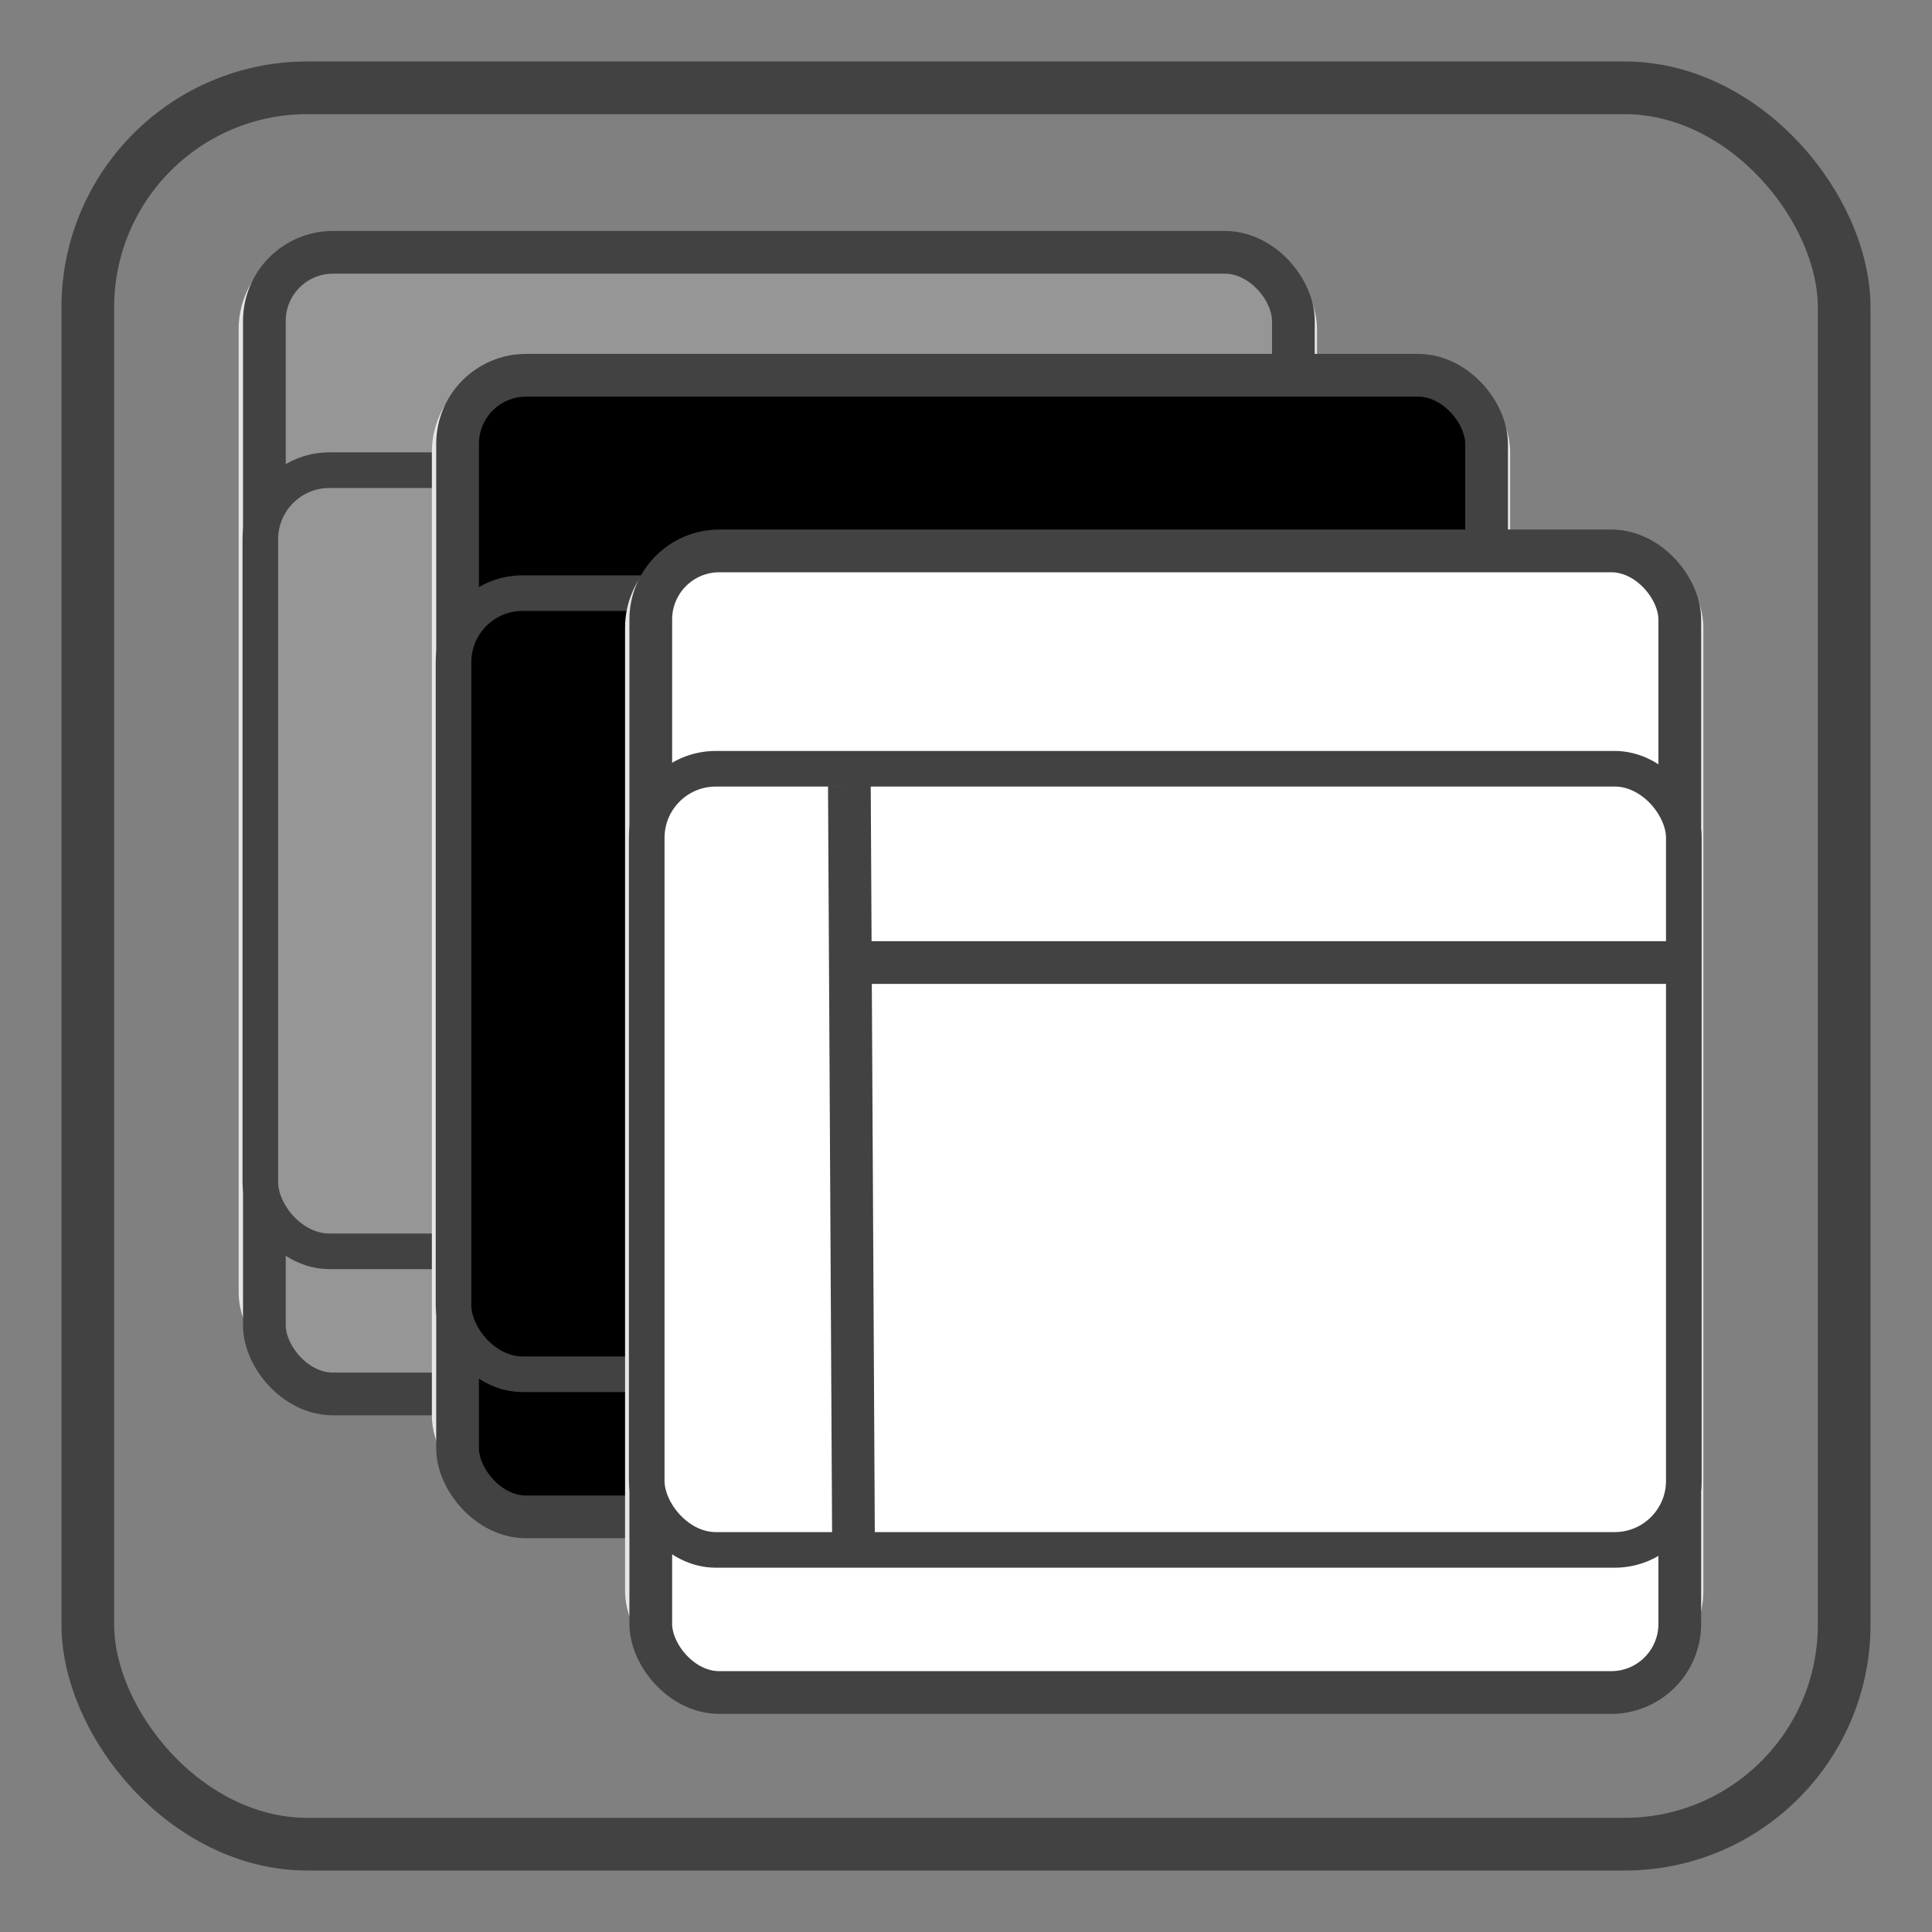 <?xml version="1.0" encoding="UTF-8" standalone="no"?>
<!-- Created with Inkscape (http://www.inkscape.org/) -->

<svg
   xmlns:dc="http://purl.org/dc/elements/1.1/"
   xmlns:cc="http://creativecommons.org/ns#"
   xmlns:rdf="http://www.w3.org/1999/02/22-rdf-syntax-ns#"
   xmlns:svg="http://www.w3.org/2000/svg"
   xmlns="http://www.w3.org/2000/svg"
   xmlns:sodipodi="http://sodipodi.sourceforge.net/DTD/sodipodi-0.dtd"
   xmlns:inkscape="http://www.inkscape.org/namespaces/inkscape"
   width="220"
   height="220"
   viewBox="0 0 220 220"
   id="svg5999"
   version="1.1"
   inkscape:version="0.91 r13725"
   sodipodi:docname="icon-themes.svg"
   inkscape:export-filename="/home/mh/rect4140-3.png"
   inkscape:export-xdpi="20.970873"
   inkscape:export-ydpi="20.970873">
  <rect x="0" y="0" width="220" height="220" fill="#808080" stroke="none"/>
  <defs
     id="defs6001">
    <inkscape:path-effect
       back_thickness="0.25"
       front_thickness="1"
       stroke_width_bottom="1"
       stroke_width_top="1"
       fat_output="true"
       bottom_smth_variation="0;1"
       top_smth_variation="0;1"
       scale_tb="1"
       scale_tf="1"
       scale_bb="1"
       scale_bf="1"
       top_tgt_variation="0;1"
       bottom_tgt_variation="0;1"
       top_edge_variation="8;1"
       bottom_edge_variation="8;1"
       bender="122.364,955.414 , 3.931,0"
       do_bend="true"
       growth="0"
       dist_rdm="75;1"
       direction="126.295,959.594 , 13.658,12.881"
       is_visible="true"
       id="path-effect4891"
       effect="rough_hatches" />
    <inkscape:path-effect
       effect="rough_hatches"
       id="path-effect4888"
       is_visible="true"
       direction="138.087,913.606 , 7.939,9.926"
       dist_rdm="75;1"
       growth="0"
       do_bend="true"
       bender="122.388,910.053 , 3.705,0.299"
       bottom_edge_variation="8;1"
       top_edge_variation="8;1"
       bottom_tgt_variation="0;1"
       top_tgt_variation="0;1"
       scale_bf="1"
       scale_bb="1"
       scale_tf="1"
       scale_tb="1"
       top_smth_variation="0;1"
       bottom_smth_variation="0;1"
       fat_output="true"
       stroke_width_top="1"
       stroke_width_bottom="1"
       front_thickness="1"
       back_thickness="0.25" />
    <inkscape:path-effect
       back_thickness="0.25"
       front_thickness="1"
       stroke_width_bottom="1"
       stroke_width_top="1"
       fat_output="true"
       bottom_smth_variation="0;1"
       top_smth_variation="0;1"
       scale_tb="1"
       scale_tf="1"
       scale_bb="1"
       scale_bf="1"
       top_tgt_variation="0;1"
       bottom_tgt_variation="0;1"
       top_edge_variation="8;1"
       bottom_edge_variation="8;1"
       bender="59.471,942.871 , 0.676,0"
       do_bend="true"
       growth="0"
       dist_rdm="75;1"
       direction="71.263,955.414 , 9.173,9.858"
       is_visible="true"
       id="path-effect4885"
       effect="rough_hatches" />
    <inkscape:path-effect
       back_thickness="0.25"
       front_thickness="1"
       stroke_width_bottom="1"
       stroke_width_top="1"
       fat_output="true"
       bottom_smth_variation="0;1"
       top_smth_variation="0;1"
       scale_tb="1"
       scale_tf="1"
       scale_bb="1"
       scale_bf="1"
       top_tgt_variation="0;1"
       bottom_tgt_variation="0;1"
       top_edge_variation="8;1"
       bottom_edge_variation="8;1"
       bender="144.364,975.414 , 3.931,0"
       do_bend="true"
       growth="0"
       dist_rdm="75;1"
       direction="148.295,979.594 , 13.658,12.881"
       is_visible="true"
       id="path-effect4877"
       effect="rough_hatches" />
    <inkscape:path-effect
       effect="rough_hatches"
       id="path-effect4874"
       is_visible="true"
       direction="160.087,933.606 , 7.939,9.926"
       dist_rdm="75;1"
       growth="0"
       do_bend="true"
       bender="144.388,930.053 , 3.705,0.299"
       bottom_edge_variation="8;1"
       top_edge_variation="8;1"
       bottom_tgt_variation="0;1"
       top_tgt_variation="0;1"
       scale_bf="1"
       scale_bb="1"
       scale_tf="1"
       scale_tb="1"
       top_smth_variation="0;1"
       bottom_smth_variation="0;1"
       fat_output="true"
       stroke_width_top="1"
       stroke_width_bottom="1"
       front_thickness="1"
       back_thickness="0.25" />
    <inkscape:path-effect
       back_thickness="0.25"
       front_thickness="1"
       stroke_width_bottom="1"
       stroke_width_top="1"
       fat_output="true"
       bottom_smth_variation="0;1"
       top_smth_variation="0;1"
       scale_tb="1"
       scale_tf="1"
       scale_bb="1"
       scale_bf="1"
       top_tgt_variation="0;1"
       bottom_tgt_variation="0;1"
       top_edge_variation="8;1"
       bottom_edge_variation="8;1"
       bender="81.471,962.871 , 0.676,0"
       do_bend="true"
       growth="0"
       dist_rdm="75;1"
       direction="93.263,975.414 , 9.173,9.858"
       is_visible="true"
       id="path-effect4871"
       effect="rough_hatches" />
    <inkscape:path-effect
       effect="rough_hatches"
       id="path-effect7442"
       is_visible="true"
       direction="49.263,941.414 , 9.173,9.858"
       dist_rdm="75;1"
       growth="0"
       do_bend="true"
       bender="37.471,928.871 , 0.676,0"
       bottom_edge_variation="8;1"
       top_edge_variation="8;1"
       bottom_tgt_variation="0;1"
       top_tgt_variation="0;1"
       scale_bf="1"
       scale_bb="1"
       scale_tf="1"
       scale_tb="1"
       top_smth_variation="0;1"
       bottom_smth_variation="0;1"
       fat_output="true"
       stroke_width_top="1"
       stroke_width_bottom="1"
       front_thickness="1"
       back_thickness="0.25" />
    <inkscape:path-effect
       back_thickness="0.25"
       front_thickness="1"
       stroke_width_bottom="1"
       stroke_width_top="1"
       fat_output="true"
       bottom_smth_variation="0;1"
       top_smth_variation="0;1"
       scale_tb="1"
       scale_tf="1"
       scale_bb="1"
       scale_bf="1"
       top_tgt_variation="0;1"
       bottom_tgt_variation="0;1"
       top_edge_variation="8;1"
       bottom_edge_variation="8;1"
       bender="100.388,896.053 , 3.705,0.299"
       do_bend="true"
       growth="0"
       dist_rdm="75;1"
       direction="116.087,899.606 , 7.939,9.926"
       is_visible="true"
       id="path-effect7438"
       effect="rough_hatches" />
    <inkscape:path-effect
       effect="rough_hatches"
       id="path-effect7434"
       is_visible="true"
       direction="104.295,945.594 , 13.658,12.881"
       dist_rdm="75;1"
       growth="0"
       do_bend="true"
       bender="100.364,941.414 , 3.931,0"
       bottom_edge_variation="8;1"
       top_edge_variation="8;1"
       bottom_tgt_variation="0;1"
       top_tgt_variation="0;1"
       scale_bf="1"
       scale_bb="1"
       scale_tf="1"
       scale_tb="1"
       top_smth_variation="0;1"
       bottom_smth_variation="0;1"
       fat_output="true"
       stroke_width_top="1"
       stroke_width_bottom="1"
       front_thickness="1"
       back_thickness="0.25" />
    <inkscape:path-effect
       back_thickness="0.25"
       front_thickness="1"
       stroke_width_bottom="1"
       stroke_width_top="1"
       fat_output="true"
       bottom_smth_variation="0;1"
       top_smth_variation="0;1"
       scale_tb="1"
       scale_tf="1"
       scale_bb="1"
       scale_bf="1"
       top_tgt_variation="0;1"
       bottom_tgt_variation="0;1"
       top_edge_variation="2.5;1"
       bottom_edge_variation="2.5;1"
       bender="54.197,965.988 , 4.323,0"
       do_bend="true"
       growth="0"
       dist_rdm="75;1"
       direction="54.197,963.957 , 15.129,0.979"
       is_visible="true"
       id="path-effect5674"
       effect="rough_hatches" />
    <inkscape:path-effect
       effect="rough_hatches"
       id="path-effect5670"
       is_visible="true"
       direction="54.197,937.957 , 15.129,0.979"
       dist_rdm="75;1"
       growth="0"
       do_bend="true"
       bender="54.197,939.988 , 4.323,0"
       bottom_edge_variation="2.5;1"
       top_edge_variation="2.5;1"
       bottom_tgt_variation="0;1"
       top_tgt_variation="0;1"
       scale_bf="1"
       scale_bb="1"
       scale_tf="1"
       scale_tb="1"
       top_smth_variation="0;1"
       bottom_smth_variation="0;1"
       fat_output="true"
       stroke_width_top="1"
       stroke_width_bottom="1"
       front_thickness="1"
       back_thickness="0.25" />
    <inkscape:path-effect
       back_thickness="0.25"
       front_thickness="1"
       stroke_width_bottom="1"
       stroke_width_top="1"
       fat_output="true"
       bottom_smth_variation="0;1"
       top_smth_variation="0;1"
       scale_tb="1"
       scale_tf="1"
       scale_bb="1"
       scale_bf="1"
       top_tgt_variation="0;1"
       bottom_tgt_variation="0;1"
       top_edge_variation="2.5;1"
       bottom_edge_variation="2.5;1"
       bender="54.197,907.988 , 4.323,0"
       do_bend="true"
       growth="0"
       dist_rdm="75;1"
       direction="54.197,905.957 , 15.129,0.979"
       is_visible="true"
       id="path-effect5666"
       effect="rough_hatches" />
    <inkscape:path-effect
       effect="rough_hatches"
       id="path-effect5567"
       is_visible="true"
       direction="54.197,875.957 , 15.129,0.979"
       dist_rdm="75;1"
       growth="0"
       do_bend="true"
       bender="54.197,877.988 , 4.323,0"
       bottom_edge_variation="2.5;1"
       top_edge_variation="2.5;1"
       bottom_tgt_variation="0;1"
       top_tgt_variation="0;1"
       scale_bf="1"
       scale_bb="1"
       scale_tf="1"
       scale_tb="1"
       top_smth_variation="0;1"
       bottom_smth_variation="0;1"
       fat_output="true"
       stroke_width_top="1"
       stroke_width_bottom="1"
       front_thickness="1"
       back_thickness="0.25" />
    <inkscape:path-effect
       effect="rough_hatches"
       id="path-effect5845"
       is_visible="true"
       direction="133,950.362 , 15.129,0.979"
       dist_rdm="75;1"
       growth="0"
       do_bend="true"
       bender="147.111,954.649 , 4.323,0"
       bottom_edge_variation="2.5;1"
       top_edge_variation="2.5;1"
       bottom_tgt_variation="0;1"
       top_tgt_variation="0;1"
       scale_bf="1"
       scale_bb="1"
       scale_tf="1"
       scale_tb="1"
       top_smth_variation="0;1"
       bottom_smth_variation="0;1"
       fat_output="true"
       stroke_width_top="1"
       stroke_width_bottom="1"
       front_thickness="1"
       back_thickness="0.25" />
    <inkscape:path-effect
       back_thickness="0.25"
       front_thickness="1"
       stroke_width_bottom="1"
       stroke_width_top="1"
       fat_output="true"
       bottom_smth_variation="0;1"
       top_smth_variation="0;1"
       scale_tb="1"
       scale_tf="1"
       scale_bb="1"
       scale_bf="1"
       top_tgt_variation="0;1"
       bottom_tgt_variation="0;1"
       top_edge_variation="2.5;1"
       bottom_edge_variation="2.5;1"
       bender="148,935.362 , 9.626,0.505"
       do_bend="true"
       growth="0"
       dist_rdm="75;1"
       direction="153,935.362 , 15.129,0.979"
       is_visible="true"
       id="path-effect5841"
       effect="rough_hatches" />
    <inkscape:path-effect
       effect="rough_hatches"
       id="path-effect5837"
       is_visible="true"
       direction="143,915.362 , 15.129,0.979"
       dist_rdm="75;1"
       growth="0"
       do_bend="true"
       bender="143,920.362 , 4.323,0"
       bottom_edge_variation="2.5;1"
       top_edge_variation="2.5;1"
       bottom_tgt_variation="0;1"
       top_tgt_variation="0;1"
       scale_bf="1"
       scale_bb="1"
       scale_tf="1"
       scale_tb="1"
       top_smth_variation="0;1"
       bottom_smth_variation="0;1"
       fat_output="true"
       stroke_width_top="1"
       stroke_width_bottom="1"
       front_thickness="1"
       back_thickness="0.25" />
    <inkscape:path-effect
       back_thickness="0.25"
       front_thickness="1"
       stroke_width_bottom="1"
       stroke_width_top="1"
       fat_output="true"
       bottom_smth_variation="0;1"
       top_smth_variation="0;1"
       scale_tb="1"
       scale_tf="1"
       scale_bb="1"
       scale_bf="1"
       top_tgt_variation="0;1"
       bottom_tgt_variation="0;1"
       top_edge_variation="2.5;1"
       bottom_edge_variation="2.5;1"
       bender="147.111,900.649 , 4.323,0"
       do_bend="true"
       growth="0"
       dist_rdm="75;1"
       direction="147.111,898.618 , 15.129,0.979"
       is_visible="true"
       id="path-effect5833"
       effect="rough_hatches" />
    <inkscape:path-effect
       back_thickness="0.25"
       front_thickness="1"
       stroke_width_bottom="1"
       stroke_width_top="1"
       fat_output="true"
       bottom_smth_variation="0;1"
       top_smth_variation="0;1"
       scale_tb="1"
       scale_tf="1"
       scale_bb="1"
       scale_bf="1"
       top_tgt_variation="0;1"
       bottom_tgt_variation="0;1"
       top_edge_variation="2.5;1"
       bottom_edge_variation="2.5;1"
       bender="157.86,878.53 , 3.875,0"
       do_bend="true"
       growth="0"
       dist_rdm="75;1"
       direction="157.86,877.414 , 10.848,2.362"
       is_visible="true"
       id="path-effect5977"
       effect="rough_hatches" />
    <inkscape:path-effect
       back_thickness="0.25"
       front_thickness="1"
       stroke_width_bottom="1"
       stroke_width_top="1"
       fat_output="true"
       bottom_smth_variation="0;1"
       top_smth_variation="0;1"
       scale_tb="1"
       scale_tf="1"
       scale_bb="1"
       scale_bf="1"
       top_tgt_variation="0;1"
       bottom_tgt_variation="0;1"
       top_edge_variation="2.5;1"
       bottom_edge_variation="2.5;1"
       bender="106.889,1013.532 , 13.533,0"
       do_bend="true"
       growth="0"
       dist_rdm="75;1"
       direction="112.889,1009.532 , 20.936,0.878"
       is_visible="true"
       id="path-effect5973"
       effect="rough_hatches" />
    <inkscape:path-effect
       effect="rough_hatches"
       id="path-effect5969"
       is_visible="true"
       direction="78.909,880.011 , 19.27,-1.236"
       dist_rdm="75;1"
       growth="0"
       do_bend="true"
       bender="78.909,881.899 , 8.031,0"
       bottom_edge_variation="2.5;1"
       top_edge_variation="2.5;1"
       bottom_tgt_variation="0;1"
       top_tgt_variation="0;1"
       scale_bf="1"
       scale_bb="1"
       scale_tf="1"
       scale_tb="1"
       top_smth_variation="0;1"
       bottom_smth_variation="0;1"
       fat_output="true"
       stroke_width_top="1"
       stroke_width_bottom="1"
       front_thickness="1"
       back_thickness="0.25" />
  </defs>
  <sodipodi:namedview
     id="base"
     pagecolor="#ffffff"
     bordercolor="#666666"
     borderopacity="1.0"
     inkscape:pageopacity="0.0"
     inkscape:pageshadow="2"
     inkscape:zoom="5.6"
     inkscape:cx="-10.996606"
     inkscape:cy="113.14634"
     inkscape:document-units="px"
     inkscape:current-layer="layer1"
     showgrid="true"
     inkscape:window-width="3200"
     inkscape:window-height="1647"
     inkscape:window-x="0"
     inkscape:window-y="53"
     inkscape:window-maximized="1"
     units="px">
    <inkscape:grid
       type="xygrid"
       id="grid7425" />
  </sodipodi:namedview>
  <g
     inkscape:label="Layer 1"
     inkscape:groupmode="layer"
     id="layer1"
     transform="translate(0,-832.362)">
    <rect
       rx="25"
       y="842.362"
       x="10"
       height="200"
       width="200"
       id="rect5440"
       style="color:#000000;clip-rule:nonzero;display:inline;overflow:visible;visibility:visible;opacity:1;isolation:auto;mix-blend-mode:normal;color-interpolation:sRGB;color-interpolation-filters:linearRGB;solid-color:#000000;solid-opacity:1;fill:#000000;fill-opacity:0;fill-rule:nonzero;stroke:#424242;stroke-width:6;stroke-linecap:butt;stroke-linejoin:miter;stroke-miterlimit:4;stroke-dasharray:none;stroke-dashoffset:0;stroke-opacity:1;color-rendering:auto;image-rendering:auto;shape-rendering:auto;text-rendering:auto;enable-background:accumulate" />
    <rect
       rx="7.862"
       y="861.98"
       x="29.609"
       height="125.422"
       width="117.924"
       id="rect5438"
       style="color:#000000;clip-rule:nonzero;display:inline;overflow:visible;visibility:visible;opacity:1;isolation:auto;mix-blend-mode:normal;color-interpolation:sRGB;color-interpolation-filters:linearRGB;solid-color:#000000;solid-opacity:1;fill:#969696;fill-opacity:1;fill-rule:nonzero;stroke:#e7e7e7;stroke-width:4.865;stroke-linecap:butt;stroke-linejoin:miter;stroke-miterlimit:4;stroke-dasharray:none;stroke-dashoffset:0;stroke-opacity:1;color-rendering:auto;image-rendering:auto;shape-rendering:auto;text-rendering:auto;enable-background:accumulate" />
    <rect
       style="color:#000000;clip-rule:nonzero;display:inline;overflow:visible;visibility:visible;opacity:1;isolation:auto;mix-blend-mode:normal;color-interpolation:sRGB;color-interpolation-filters:linearRGB;solid-color:#000000;solid-opacity:1;fill:#969696;fill-opacity:1;fill-rule:nonzero;stroke:#424242;stroke-width:4.865;stroke-linecap:butt;stroke-linejoin:miter;stroke-miterlimit:4;stroke-dasharray:none;stroke-dashoffset:0;stroke-opacity:1;color-rendering:auto;image-rendering:auto;shape-rendering:auto;text-rendering:auto;enable-background:accumulate"
       id="rect5963"
       width="117.174"
       height="129.999"
       x="30.105"
       y="861.094"
       rx="7.812" />
    <rect
       rx="7.873"
       y="885.901"
       x="29.644"
       height="88.951"
       width="118.095"
       id="rect5965"
       style="color:#000000;clip-rule:nonzero;display:inline;overflow:visible;visibility:visible;opacity:1;isolation:auto;mix-blend-mode:normal;color-interpolation:sRGB;color-interpolation-filters:linearRGB;solid-color:#000000;solid-opacity:1;fill:#969696;fill-opacity:1;fill-rule:nonzero;stroke:#424242;stroke-width:4.054;stroke-linecap:butt;stroke-linejoin:miter;stroke-miterlimit:4;stroke-dasharray:none;stroke-dashoffset:0;stroke-opacity:1;color-rendering:auto;image-rendering:auto;shape-rendering:auto;text-rendering:auto;enable-background:accumulate" />
    <path
       style="fill:#969696;fill-opacity:1;fill-rule:evenodd;stroke:#424242;stroke-width:4.865;stroke-linecap:butt;stroke-linejoin:miter;stroke-miterlimit:4;stroke-dasharray:none;stroke-opacity:1"
       d="m 52.72,887.86 0.474,87"
       id="path7427"
       inkscape:connector-curvature="0" />
    <path
       style="fill:#969696;fill-opacity:1;fill-rule:evenodd;stroke:#424242;stroke-width:4.865;stroke-linecap:butt;stroke-linejoin:miter;stroke-miterlimit:4;stroke-dasharray:none;stroke-opacity:1"
       d="m 53.194,907.968 94.339,0"
       id="path7429"
       inkscape:connector-curvature="0" />
    <path
       style="color:#000000;clip-rule:nonzero;display:inline;overflow:visible;visibility:visible;opacity:1;isolation:auto;mix-blend-mode:normal;color-interpolation:sRGB;color-interpolation-filters:linearRGB;solid-color:#000000;solid-opacity:1;fill:#969696;fill-opacity:1;fill-rule:nonzero;stroke:#424242;stroke-width:2.432;stroke-linecap:butt;stroke-linejoin:miter;stroke-miterlimit:4;stroke-dasharray:none;stroke-dashoffset:0;stroke-opacity:1;color-rendering:auto;image-rendering:auto;shape-rendering:auto;text-rendering:auto;enable-background:accumulate"
       d="m 142.396,965.904 c 0,0 -3.833,3.181 -5.777,2.632 -2.307,-0.652 5.005,-8.113 5.066,-12.778 0.035,-2.614 -4.749,1.068 -10.037,5.424 -5.298,4.365 -11.131,9.421 -12.936,9.595 -2.066,0.2 3.48,-6.305 9.39,-13.059 5.928,-6.774 12.157,-13.732 12.17,-14.537 0.018,-1.055 -7.002,5.884 -14.515,13.137 -7.507,7.248 -15.484,14.781 -16.569,14.886 -1.331,0.129 6.901,-8.731 15.188,-18.16 8.326,-9.474 16.564,-19.372 16.598,-21.545 0.037,-2.407 -9.466,6.801 -19.81,16.667 -10.344,9.866 -21.522,20.365 -23.35,20.542 -2.017,0.195 10.416,-13.293 22.35,-27.118 11.958,-13.852 23.307,-27.929 21.896,-29.049 -1.494,-1.185 -15.881,13.674 -30.962,28.916 -15.066,15.228 -30.748,30.746 -31.37,30.806 -0.752,0.073 13.767,-14.87 27.43,-29.854 13.658,-14.977 26.439,-29.975 25.386,-29.978 -1.176,-0.003 -15.535,15.511 -30.789,31.058 -15.262,15.554 -31.396,31.116 -32.726,31.244 -1.463,0.141 13.038,-15.028 26.818,-30.256 13.774,-15.221 26.807,-30.48 25.69,-30.483 -1.232,-0.004 -15.432,15.225 -30.073,30.109 -14.578,14.821 -29.767,29.487 -29.406,28.042 0.401,-1.605 14.28,-16.298 26.501,-30.2 12.326,-14.022 23.328,-27.614 21.169,-27.621 -2.326,-0.007 -13.83,11.598 -25.251,22.877 -11.398,11.256 -22.767,22.253 -22.822,20.915 -0.063,-1.521 9.579,-12.356 18.496,-22.657 8.958,-10.348 17.327,-20.305 16.359,-20.307 -1.182,-0.003 -8.735,7.819 -16.217,15.604 -7.466,7.769 -14.908,15.55 -14.916,15.38 -0.019,-0.385 8.145,-9.25 15.83,-17.932 7.709,-8.709 15.014,-17.315 14.458,-17.317 -0.772,-0.002 -8.21,7.99 -15.698,15.697 -7.479,7.698 -15.026,15.138 -15.083,13.985 -0.068,-1.38 6.136,-8.798 11.863,-15.791 5.748,-7.018 11.087,-13.685 10.036,-13.688 -1.287,-0.004 -7.124,5.888 -12.768,11.695 -5.637,5.799 -11.102,11.537 -11.118,11.184 -0.027,-0.599 4.571,-5.919 8.919,-11.052 4.357,-5.144 8.495,-10.137 7.953,-10.138 -0.788,-0.002 -4.647,3.918 -8.369,7.757 -3.719,3.835 -7.308,7.597 -7.324,7.262 -0.029,-0.593 3.454,-4.746 6.758,-8.727 3.31,-3.988 6.461,-7.826 6.013,-7.828 -0.698,-0.002 -4.173,3.546 -7.525,6.926 -3.352,3.378 -6.583,6.591 -6.614,5.912 -0.088,-1.898 8.617,-11.601 4.035,-11.607 -5.006,-0.007 -10.539,6.202 -11.575,5.597 -1.363,-0.795 2.792,-5.703 2.792,-5.703 0,0 -5.026,5.505 -3.442,6.431 1.938,1.132 7.952,-5.602 11.583,-5.597 4.234,0.006 -4.153,9.348 -4.052,11.607 0.063,1.399 3.643,-1.807 7.167,-5.368 3.523,-3.56 6.98,-7.47 6.991,-7.47 0.277,8e-4 -2.886,3.75 -6.161,7.693 -3.269,3.936 -6.67,8.089 -6.633,8.861 0.05,1.048 3.991,-2.707 7.882,-6.724 3.892,-4.017 7.732,-8.295 7.833,-8.295 0.37,0.001 -3.781,4.905 -8.105,10.005 -4.313,5.088 -8.832,10.409 -8.798,11.185 0.047,1.058 5.87,-4.672 11.684,-10.651 5.819,-5.984 11.637,-12.23 12.236,-12.228 0.879,0.003 -4.478,6.583 -10.194,13.557 -5.696,6.949 -11.822,14.368 -11.747,15.922 0.088,1.845 7.995,-5.584 15.657,-13.461 7.665,-7.881 15.084,-16.221 15.167,-16.221 0.384,0.001 -6.942,8.521 -14.623,17.188 -7.656,8.638 -15.744,17.506 -15.717,18.061 0.041,0.854 7.846,-6.917 15.493,-14.862 7.659,-7.957 15.192,-16.124 15.685,-16.122 0.795,0.002 -7.597,9.874 -16.528,20.18 -8.889,10.257 -18.457,21.095 -18.39,22.784 0.08,2.009 11.818,-8.974 23.408,-20.405 11.606,-11.448 23.093,-23.392 24.729,-23.387 1.986,0.006 -9.017,13.483 -21.305,27.448 -12.18,13.842 -25.989,28.54 -26.449,30.372 -0.589,2.345 14.974,-12.288 29.827,-27.353 14.899,-15.113 29.198,-30.799 29.737,-30.797 0.946,0.003 -12.204,15.27 -26.005,30.496 -13.807,15.233 -28.245,30.402 -26.592,30.242 2.091,-0.202 18.588,-15.763 33.853,-31.298 15.257,-15.528 29.262,-31.006 29.753,-31.004 0.883,0.003 -12.015,15.009 -25.7,29.991 -13.69,14.989 -28.146,29.932 -27.203,29.841 1.38,-0.133 17.27,-15.492 32.271,-30.621 15.017,-15.145 29.061,-29.965 30.147,-29.102 1.308,1.039 -10.153,15.126 -22.152,29.003 -11.976,13.849 -24.382,27.377 -22.175,27.164 2.584,-0.25 13.75,-10.369 23.919,-20.026 10.176,-9.664 19.323,-18.821 19.295,-17.182 -0.034,1.982 -8.376,11.89 -16.763,21.416 -8.348,9.481 -16.601,18.436 -15.08,18.289 1.844,-0.178 9.809,-7.34 17.135,-14.384 7.337,-7.053 13.996,-13.948 13.99,-13.639 -0.011,0.619 -6.342,7.587 -12.327,14.411 -5.968,6.805 -11.53,13.403 -9.274,13.185 2.564,-0.248 8.392,-4.944 13.505,-9.11 5.108,-4.162 9.517,-7.8 9.489,-5.909 -0.063,4.304 -7.654,12.051 -5.085,12.778 3.02,0.854 6.5,-3.359 6.5,-3.359 z"
       id="rect7431"
       inkscape:path-effect="#path-effect7434"
       inkscape:original-d="m 64.601155,912.19099 73.312235,0.21116 c 6.90425,0.0199 5.09475,0.12344 5.05388,3.68594 l -0.5956,51.91809 c -0.0409,3.56251 -5.49001,-0.64839 -8.82608,-0.32607 l -74.304907,7.1794 c -3.336058,0.32234 5.232968,-2.2389 5.071452,-5.79754 l -2.183896,-48.11723 c -0.161515,-3.55862 -21.586372,-8.82304 2.472916,-8.75375 z"
       inkscape:connector-curvature="0"
       sodipodi:nodetypes="sssssssss" />
    <path
       sodipodi:nodetypes="cssssssssc"
       inkscape:connector-curvature="0"
       inkscape:original-d="m 64.127283,888.95268 74.332207,0.0513 c 7.00032,0.005 5.16564,0.03 5.1242,0.89555 l -0.60389,12.61419 c -0.0414,0.86556 -5.56621,-0.0104 -8.94887,-0.0792 l -53.789427,-1.09259 c -3.382657,-0.0687 -19.983953,3.56615 -20.127493,2.69747 -0.504117,-3.05082 -1.008234,6.74631 -1.51235,-9.15244 -0.02795,-0.88148 -18.868398,-5.95112 5.525623,-5.93429 z"
       inkscape:path-effect="#path-effect7438"
       id="path7436"
       d="m 143.021,901.648 c 0,0 -2.517,1.334 -4.102,1.231 -2.03,-0.132 3.44,-4.467 3.636,-7.703 0.116,-1.913 -3.447,0.339 -7.477,2.97 -4.068,2.656 -8.738,5.746 -9.907,5.722 -1.393,-0.028 2.074,-3.155 5.416,-6.307 3.338,-3.148 6.55,-6.322 5.925,-6.323 -0.865,-0.001 -4.685,3.04 -8.742,6.046 -4.061,3.01 -8.36,5.988 -9.004,5.975 -0.884,-0.018 2.793,-3.113 5.989,-6.236 3.193,-3.119 5.907,-6.266 4.354,-6.267 -1.807,-0.002 -5.221,2.248 -8.625,4.474 -3.407,2.228 -6.806,4.435 -7.937,4.412 -1.384,-0.028 1.814,-3.088 4.591,-6.171 2.773,-3.08 5.127,-6.184 3.263,-6.185 -2.095,-0.001 -6.896,3.5 -11.628,6.958 -4.738,3.463 -9.409,6.886 -9.691,6.88 -0.517,-0.011 3.187,-3.008 6.519,-6.032 3.328,-3.021 6.287,-6.07 5.458,-6.07 -1.064,-7.4e-4 -5.355,3.375 -9.933,6.709 -4.584,3.338 -9.457,6.636 -10.237,6.62 -1.016,-0.021 2.491,-2.982 5.747,-5.967 3.252,-2.981 6.254,-5.988 5.376,-5.988 -1.12,-9.4e-4 -5.207,3.064 -9.487,6.094 -4.285,3.034 -8.765,6.034 -9.469,6.019 -0.947,-0.019 2.588,-2.944 5.652,-5.891 3.061,-2.945 5.653,-5.914 3.943,-5.915 -1.95,-0.002 -6.842,3.341 -11.919,6.697 -5.1,3.371 -10.345,6.726 -11.633,6.942 -1.608,0.27 2.376,-2.912 6.216,-6.211 3.831,-3.291 7.498,-6.689 6.69,-6.69 -1.048,-10e-4 -4.784,2.681 -8.49,5.338 -3.715,2.664 -7.384,5.292 -7.399,5.294 -0.326,0.048 4.45,-3.476 8.794,-7.077 4.33,-3.589 8.203,-7.235 7.714,-7.235 -0.704,-4e-4 -5.211,3.661 -10.051,7.197 -4.831,3.53 -10.039,6.975 -10.377,6.646 -0.434,-0.421 3.734,-3.838 7.388,-7.125 3.67,-3.301 6.897,-6.526 6.025,-6.526 -1.116,-6.5e-4 -4.991,2.895 -8.857,5.739 -3.85,2.831 -7.754,5.658 -7.759,5.546 -0.015,-0.292 3.085,-2.763 5.83,-5.122 2.763,-2.375 5.239,-4.69 4.773,-4.69 -0.742,-5.5e-4 -2.917,1.536 -4.984,3.042 -2.063,1.503 -4.033,2.987 -4.039,2.892 -0.019,-0.303 2.088,-2.129 3.975,-3.854 1.897,-1.735 3.61,-3.4 3.223,-3.4 -0.67,-4e-4 -2.854,1.604 -5.002,3.164 -2.147,1.559 -4.266,3.079 -4.465,2.934 -0.349,-0.255 0.889,-1.512 1.692,-2.682 0.804,-1.172 1.182,-2.265 -0.714,-2.188 -4.382,0.178 -6.569,2.612 -6.569,2.612 0,0 3.1,-1.874 5.826,-1.984 1.689,-0.068 1.245,0.985 0.455,2.135 -0.789,1.148 -1.934,2.401 -1.484,2.731 0.61,0.448 3.155,-1.068 5.419,-2.702 2.263,-1.634 4.247,-3.389 4.121,-3.389 0.188,1.3e-4 -1.556,1.589 -3.424,3.285 -1.857,1.686 -3.879,3.512 -3.856,3.963 0.035,0.684 2.432,-0.786 4.715,-2.441 2.28,-1.652 4.435,-3.488 4.378,-3.488 0.266,2.2e-4 -2.248,2.241 -4.99,4.578 -2.722,2.321 -5.743,4.792 -5.725,5.226 0.027,0.673 4.386,-2.131 8.481,-5.109 4.099,-2.982 7.953,-6.165 8.269,-6.165 0.673,4.3e-4 -2.64,3.18 -6.32,6.457 -3.662,3.262 -7.763,6.677 -7.249,7.181 0.671,0.658 6.344,-2.776 11.337,-6.388 4.999,-3.615 9.347,-7.443 9.255,-7.443 0.293,1.8e-4 -3.746,3.662 -8.133,7.257 -4.401,3.606 -9.124,7.127 -8.54,7.042 1.041,-0.151 5.122,-2.775 8.811,-5.4 3.678,-2.618 6.946,-5.222 7.203,-5.221 0.611,6.2e-4 -3.226,3.419 -7.113,6.718 -3.897,3.307 -7.824,6.487 -5.94,6.172 2.374,-0.397 8.03,-3.746 13.099,-7.071 5.044,-3.308 9.454,-6.556 10.618,-6.555 1.513,0.001 -1.211,2.966 -4.305,5.907 -3.098,2.944 -6.567,5.866 -5.422,5.889 1.493,0.03 6.406,-2.966 10.727,-6.001 4.316,-3.031 8.044,-6.101 8.373,-6.101 0.681,6.2e-4 -2.454,3.002 -5.74,5.98 -3.29,2.981 -6.732,5.94 -5.518,5.964 1.568,0.032 6.877,-3.262 11.5,-6.601 4.617,-3.335 8.552,-6.716 8.828,-6.715 0.632,4.8e-4 -2.459,3.045 -5.822,6.062 -3.366,3.02 -7.006,6.015 -6.292,6.03 1.069,0.022 6.175,-3.398 10.954,-6.861 4.772,-3.459 9.219,-6.965 10.529,-6.964 1.669,9.6e-4 -0.818,3.1 -3.626,6.176 -2.811,3.079 -5.946,6.136 -4.365,6.168 1.916,0.039 5.737,-2.165 9.172,-4.396 3.432,-2.228 6.479,-4.483 7.497,-4.482 1.358,0.001 -1.491,3.143 -4.72,6.258 -3.232,3.118 -6.845,6.211 -5.764,6.233 1.431,0.029 6.161,-2.945 10.258,-5.956 4.092,-3.008 7.553,-6.054 7.63,-6.054 0.429,6.1e-4 -2.919,3.17 -6.293,6.314 -3.377,3.148 -6.782,6.272 -5.191,6.304 1.944,0.04 6.588,-2.691 10.49,-5.166 3.888,-2.466 7.084,-4.691 7,-3.518 -0.205,2.873 -6.093,7.542 -3.721,7.696 3.08,0.2 4.92,-1.852 4.92,-1.852 z"
       style="color:#000000;clip-rule:nonzero;display:inline;overflow:visible;visibility:visible;opacity:1;isolation:auto;mix-blend-mode:normal;color-interpolation:sRGB;color-interpolation-filters:linearRGB;solid-color:#000000;solid-opacity:1;fill:#969696;fill-opacity:1;fill-rule:nonzero;stroke:#424242;stroke-width:2.224;stroke-linecap:butt;stroke-linejoin:miter;stroke-miterlimit:4;stroke-dasharray:none;stroke-dashoffset:0;stroke-opacity:1;color-rendering:auto;image-rendering:auto;shape-rendering:auto;text-rendering:auto;enable-background:accumulate" />
    <rect
       style="color:#000000;clip-rule:nonzero;display:inline;overflow:visible;visibility:visible;opacity:1;isolation:auto;mix-blend-mode:normal;color-interpolation:sRGB;color-interpolation-filters:linearRGB;solid-color:#000000;solid-opacity:1;fill:#000000;fill-opacity:1;fill-rule:nonzero;stroke:#e7e7e7;stroke-width:4.865;stroke-linecap:butt;stroke-linejoin:miter;stroke-miterlimit:4;stroke-dasharray:none;stroke-dashoffset:0;stroke-opacity:1;color-rendering:auto;image-rendering:auto;shape-rendering:auto;text-rendering:auto;enable-background:accumulate"
       id="rect4784"
       width="117.924"
       height="125.422"
       x="51.609"
       y="875.98"
       rx="7.862" />
    <rect
       rx="7.812"
       y="875.094"
       x="52.105"
       height="129.999"
       width="117.174"
       id="rect4786"
       style="color:#000000;clip-rule:nonzero;display:inline;overflow:visible;visibility:visible;opacity:1;isolation:auto;mix-blend-mode:normal;color-interpolation:sRGB;color-interpolation-filters:linearRGB;solid-color:#000000;solid-opacity:1;fill:#000000;fill-opacity:1;fill-rule:nonzero;stroke:#424242;stroke-width:4.865;stroke-linecap:butt;stroke-linejoin:miter;stroke-miterlimit:4;stroke-dasharray:none;stroke-dashoffset:0;stroke-opacity:1;color-rendering:auto;image-rendering:auto;shape-rendering:auto;text-rendering:auto;enable-background:accumulate" />
    <rect
       style="color:#000000;clip-rule:nonzero;display:inline;overflow:visible;visibility:visible;opacity:1;isolation:auto;mix-blend-mode:normal;color-interpolation:sRGB;color-interpolation-filters:linearRGB;solid-color:#000000;solid-opacity:1;fill:#000000;fill-opacity:1;fill-rule:nonzero;stroke:#424242;stroke-width:4.054;stroke-linecap:butt;stroke-linejoin:miter;stroke-miterlimit:4;stroke-dasharray:none;stroke-dashoffset:0;stroke-opacity:1;color-rendering:auto;image-rendering:auto;shape-rendering:auto;text-rendering:auto;enable-background:accumulate"
       id="rect4788"
       width="118.095"
       height="88.951"
       x="51.644"
       y="899.901"
       rx="7.873" />
    <path
       inkscape:connector-curvature="0"
       id="path4790"
       d="m 74.72,901.86 0.474,87"
       style="fill:#000000;fill-opacity:1;fill-rule:evenodd;stroke:#424242;stroke-width:4.865;stroke-linecap:butt;stroke-linejoin:miter;stroke-miterlimit:4;stroke-dasharray:none;stroke-opacity:1" />
    <path
       inkscape:connector-curvature="0"
       id="path4792"
       d="m 75.194,921.968 94.339,0"
       style="fill:#000000;fill-opacity:1;fill-rule:evenodd;stroke:#424242;stroke-width:4.865;stroke-linecap:butt;stroke-linejoin:miter;stroke-miterlimit:4;stroke-dasharray:none;stroke-opacity:1" />
    <path
       sodipodi:nodetypes="sssssssss"
       inkscape:connector-curvature="0"
       inkscape:original-d="m 86.601155,926.19099 73.312235,0.21116 c 6.90426,0.0199 5.09475,0.12344 5.05388,3.68594 l -0.5956,51.91809 c -0.0409,3.56251 -5.49001,-0.64839 -8.82608,-0.32607 l -74.304906,7.1794 c -3.336059,0.32234 5.232967,-2.2389 5.071451,-5.79754 l -2.183896,-48.11723 c -0.161515,-3.55862 -21.586372,-8.82304 2.472916,-8.75375 z"
       inkscape:path-effect="#path-effect4891"
       id="path4794"
       d="m 164.396,979.904 c 0,0 -3.833,3.181 -5.777,2.632 -2.307,-0.652 5.005,-8.113 5.066,-12.778 0.035,-2.614 -4.749,1.068 -10.037,5.424 -5.298,4.365 -11.131,9.421 -12.936,9.595 -2.066,0.2 3.48,-6.305 9.39,-13.059 5.928,-6.774 12.157,-13.732 12.17,-14.537 0.018,-1.055 -7.002,5.884 -14.515,13.137 -7.507,7.248 -15.484,14.781 -16.569,14.886 -1.331,0.129 6.901,-8.731 15.188,-18.16 8.326,-9.474 16.564,-19.372 16.598,-21.545 0.037,-2.407 -9.466,6.801 -19.81,16.667 -10.344,9.866 -21.522,20.365 -23.35,20.542 -2.017,0.195 10.416,-13.293 22.35,-27.118 11.958,-13.852 23.307,-27.929 21.896,-29.049 -1.494,-1.185 -15.881,13.674 -30.962,28.916 -15.066,15.228 -30.748,30.746 -31.37,30.806 -0.752,0.073 13.767,-14.87 27.43,-29.854 13.658,-14.977 26.439,-29.975 25.386,-29.978 -1.176,-0.003 -15.535,15.511 -30.789,31.058 -15.262,15.554 -31.396,31.116 -32.726,31.244 -1.463,0.141 13.038,-15.028 26.818,-30.256 13.774,-15.221 26.807,-30.48 25.69,-30.483 -1.232,-0.004 -15.432,15.225 -30.073,30.109 -14.578,14.821 -29.767,29.487 -29.406,28.042 0.401,-1.605 14.28,-16.298 26.501,-30.2 12.326,-14.022 23.328,-27.614 21.169,-27.621 -2.326,-0.007 -13.83,11.598 -25.251,22.877 -11.398,11.256 -22.767,22.253 -22.822,20.915 -0.063,-1.521 9.579,-12.356 18.496,-22.657 8.958,-10.348 17.327,-20.305 16.359,-20.307 -1.182,-0.003 -8.735,7.819 -16.217,15.604 -7.466,7.769 -14.908,15.55 -14.916,15.38 -0.019,-0.385 8.145,-9.25 15.83,-17.932 7.709,-8.709 15.014,-17.315 14.458,-17.317 -0.772,-0.002 -8.21,7.99 -15.698,15.697 -7.479,7.698 -15.026,15.138 -15.083,13.985 -0.068,-1.38 6.136,-8.798 11.863,-15.791 5.748,-7.018 11.087,-13.685 10.036,-13.688 -1.287,-0.004 -7.124,5.888 -12.768,11.695 -5.637,5.799 -11.102,11.537 -11.118,11.184 -0.027,-0.599 4.571,-5.919 8.919,-11.052 4.357,-5.144 8.495,-10.137 7.953,-10.138 -0.788,-0.002 -4.647,3.918 -8.369,7.757 -3.719,3.835 -7.308,7.597 -7.324,7.262 -0.029,-0.593 3.454,-4.746 6.758,-8.727 3.31,-3.988 6.461,-7.826 6.013,-7.828 -0.698,-0.002 -4.173,3.546 -7.525,6.926 -3.352,3.378 -6.583,6.591 -6.614,5.912 -0.088,-1.898 8.617,-11.601 4.035,-11.607 -5.006,-0.007 -10.539,6.202 -11.575,5.597 -1.363,-0.795 2.792,-5.703 2.792,-5.703 0,0 -5.026,5.505 -3.442,6.431 1.938,1.132 7.952,-5.602 11.583,-5.597 4.234,0.006 -4.153,9.348 -4.052,11.607 0.063,1.399 3.643,-1.807 7.167,-5.368 3.523,-3.56 6.98,-7.47 6.991,-7.47 0.277,8e-4 -2.886,3.75 -6.161,7.693 -3.269,3.936 -6.67,8.089 -6.633,8.861 0.05,1.048 3.991,-2.707 7.882,-6.724 3.892,-4.017 7.732,-8.295 7.833,-8.295 0.37,0.001 -3.781,4.905 -8.105,10.005 -4.313,5.088 -8.832,10.409 -8.798,11.185 0.047,1.058 5.87,-4.672 11.684,-10.651 5.819,-5.984 11.637,-12.23 12.236,-12.228 0.879,0.003 -4.478,6.583 -10.194,13.557 -5.696,6.949 -11.822,14.368 -11.747,15.922 0.088,1.845 7.995,-5.584 15.657,-13.461 7.665,-7.881 15.084,-16.221 15.167,-16.221 0.384,0.001 -6.942,8.521 -14.623,17.188 -7.656,8.638 -15.744,17.506 -15.717,18.061 0.041,0.854 7.846,-6.917 15.493,-14.862 7.659,-7.957 15.192,-16.124 15.685,-16.122 0.795,0.002 -7.597,9.874 -16.528,20.18 -8.889,10.257 -18.457,21.095 -18.39,22.784 0.08,2.009 11.818,-8.974 23.408,-20.405 11.606,-11.448 23.093,-23.392 24.729,-23.387 1.986,0.006 -9.017,13.483 -21.305,27.448 -12.18,13.842 -25.989,28.54 -26.449,30.372 -0.589,2.345 14.974,-12.288 29.827,-27.353 14.899,-15.113 29.198,-30.799 29.737,-30.797 0.946,0.003 -12.204,15.27 -26.005,30.496 -13.807,15.233 -28.245,30.402 -26.592,30.242 2.091,-0.202 18.588,-15.763 33.853,-31.298 15.257,-15.528 29.262,-31.006 29.753,-31.004 0.883,0.003 -12.015,15.009 -25.7,29.991 -13.69,14.989 -28.146,29.932 -27.203,29.841 1.38,-0.133 17.27,-15.492 32.271,-30.621 15.017,-15.145 29.061,-29.965 30.147,-29.102 1.308,1.039 -10.153,15.126 -22.152,29.003 -11.976,13.849 -24.382,27.377 -22.175,27.164 2.584,-0.25 13.75,-10.369 23.919,-20.026 10.176,-9.664 19.323,-18.821 19.295,-17.182 -0.034,1.982 -8.376,11.89 -16.763,21.416 -8.348,9.481 -16.601,18.436 -15.08,18.289 1.844,-0.178 9.809,-7.34 17.135,-14.384 7.337,-7.053 13.996,-13.948 13.99,-13.639 -0.011,0.619 -6.342,7.587 -12.327,14.411 -5.968,6.805 -11.53,13.403 -9.274,13.185 2.564,-0.248 8.392,-4.944 13.505,-9.11 5.108,-4.162 9.517,-7.8 9.489,-5.909 -0.063,4.304 -7.654,12.051 -5.085,12.778 3.02,0.854 6.5,-3.359 6.5,-3.359 z"
       style="color:#000000;clip-rule:nonzero;display:inline;overflow:visible;visibility:visible;opacity:1;isolation:auto;mix-blend-mode:normal;color-interpolation:sRGB;color-interpolation-filters:linearRGB;solid-color:#000000;solid-opacity:1;fill:#000000;fill-opacity:1;fill-rule:nonzero;stroke:#424242;stroke-width:2.432;stroke-linecap:butt;stroke-linejoin:miter;stroke-miterlimit:4;stroke-dasharray:none;stroke-dashoffset:0;stroke-opacity:1;color-rendering:auto;image-rendering:auto;shape-rendering:auto;text-rendering:auto;enable-background:accumulate" />
    <path
       style="color:#000000;clip-rule:nonzero;display:inline;overflow:visible;visibility:visible;opacity:1;isolation:auto;mix-blend-mode:normal;color-interpolation:sRGB;color-interpolation-filters:linearRGB;solid-color:#000000;solid-opacity:1;fill:#000000;fill-opacity:1;fill-rule:nonzero;stroke:#424242;stroke-width:2.224;stroke-linecap:butt;stroke-linejoin:miter;stroke-miterlimit:4;stroke-dasharray:none;stroke-dashoffset:0;stroke-opacity:1;color-rendering:auto;image-rendering:auto;shape-rendering:auto;text-rendering:auto;enable-background:accumulate"
       d="m 165.021,915.648 c 0,0 -2.517,1.334 -4.102,1.231 -2.03,-0.132 3.44,-4.467 3.636,-7.703 0.116,-1.913 -3.447,0.339 -7.477,2.97 -4.068,2.656 -8.738,5.746 -9.907,5.722 -1.393,-0.028 2.074,-3.155 5.416,-6.307 3.338,-3.148 6.55,-6.322 5.925,-6.323 -0.865,-0.001 -4.685,3.04 -8.742,6.046 -4.061,3.01 -8.36,5.988 -9.004,5.975 -0.884,-0.018 2.793,-3.113 5.989,-6.236 3.193,-3.119 5.907,-6.266 4.354,-6.267 -1.807,-0.002 -5.221,2.248 -8.625,4.474 -3.407,2.228 -6.806,4.435 -7.937,4.412 -1.384,-0.028 1.814,-3.088 4.591,-6.171 2.773,-3.08 5.127,-6.184 3.263,-6.185 -2.095,-0.001 -6.896,3.5 -11.628,6.958 -4.738,3.463 -9.409,6.886 -9.691,6.88 -0.517,-0.011 3.187,-3.008 6.519,-6.032 3.328,-3.021 6.287,-6.07 5.458,-6.07 -1.064,-7.4e-4 -5.355,3.375 -9.933,6.709 -4.584,3.338 -9.457,6.636 -10.237,6.62 -1.016,-0.021 2.491,-2.982 5.747,-5.967 3.252,-2.981 6.254,-5.988 5.376,-5.988 -1.12,-9.4e-4 -5.207,3.064 -9.487,6.094 -4.285,3.034 -8.765,6.034 -9.469,6.019 -0.947,-0.019 2.588,-2.944 5.652,-5.891 3.061,-2.945 5.653,-5.914 3.943,-5.915 -1.95,-0.002 -6.842,3.341 -11.919,6.697 -5.1,3.371 -10.345,6.726 -11.633,6.942 -1.608,0.27 2.376,-2.912 6.216,-6.211 3.831,-3.291 7.498,-6.689 6.69,-6.69 -1.048,-10e-4 -4.784,2.681 -8.49,5.338 -3.715,2.664 -7.384,5.292 -7.399,5.294 -0.326,0.048 4.45,-3.476 8.794,-7.077 4.33,-3.589 8.203,-7.235 7.714,-7.235 -0.704,-4e-4 -5.211,3.661 -10.051,7.197 -4.831,3.53 -10.039,6.975 -10.377,6.646 -0.434,-0.421 3.734,-3.838 7.388,-7.125 3.67,-3.301 6.897,-6.526 6.025,-6.526 -1.116,-6.5e-4 -4.991,2.895 -8.857,5.739 -3.85,2.831 -7.754,5.658 -7.759,5.546 -0.015,-0.292 3.085,-2.763 5.83,-5.122 2.763,-2.375 5.239,-4.69 4.773,-4.69 -0.742,-5.5e-4 -2.917,1.536 -4.984,3.042 -2.063,1.503 -4.033,2.987 -4.039,2.892 -0.019,-0.303 2.088,-2.129 3.975,-3.854 1.897,-1.735 3.61,-3.4 3.223,-3.4 -0.67,-4e-4 -2.854,1.604 -5.002,3.164 -2.147,1.559 -4.266,3.079 -4.465,2.934 -0.349,-0.255 0.889,-1.512 1.692,-2.682 0.804,-1.172 1.182,-2.265 -0.714,-2.188 -4.382,0.178 -6.569,2.612 -6.569,2.612 0,0 3.1,-1.874 5.826,-1.984 1.689,-0.068 1.245,0.985 0.455,2.135 -0.789,1.148 -1.934,2.401 -1.484,2.731 0.61,0.448 3.155,-1.068 5.419,-2.702 2.263,-1.634 4.247,-3.389 4.121,-3.389 0.188,1.3e-4 -1.556,1.589 -3.424,3.285 -1.857,1.686 -3.879,3.512 -3.856,3.963 0.035,0.684 2.432,-0.786 4.715,-2.441 2.28,-1.652 4.435,-3.488 4.378,-3.488 0.266,2.2e-4 -2.248,2.241 -4.99,4.578 -2.722,2.321 -5.743,4.792 -5.725,5.226 0.027,0.673 4.386,-2.131 8.481,-5.109 4.099,-2.982 7.953,-6.165 8.269,-6.165 0.673,4.3e-4 -2.64,3.18 -6.32,6.457 -3.662,3.262 -7.763,6.677 -7.249,7.181 0.671,0.658 6.344,-2.776 11.337,-6.388 4.999,-3.615 9.347,-7.443 9.255,-7.443 0.293,1.8e-4 -3.746,3.662 -8.133,7.257 -4.401,3.606 -9.124,7.127 -8.54,7.042 1.041,-0.151 5.122,-2.775 8.811,-5.4 3.678,-2.618 6.946,-5.222 7.203,-5.221 0.611,6.2e-4 -3.226,3.419 -7.113,6.718 -3.897,3.307 -7.824,6.487 -5.94,6.172 2.374,-0.397 8.03,-3.746 13.099,-7.071 5.044,-3.308 9.454,-6.556 10.618,-6.555 1.513,0.001 -1.211,2.966 -4.305,5.907 -3.098,2.944 -6.567,5.866 -5.422,5.889 1.493,0.03 6.406,-2.966 10.727,-6.001 4.316,-3.031 8.044,-6.101 8.373,-6.101 0.681,6.2e-4 -2.454,3.002 -5.74,5.98 -3.29,2.981 -6.732,5.94 -5.518,5.964 1.568,0.032 6.877,-3.262 11.5,-6.601 4.617,-3.335 8.552,-6.716 8.828,-6.715 0.632,4.8e-4 -2.459,3.045 -5.822,6.062 -3.366,3.02 -7.006,6.015 -6.292,6.03 1.069,0.022 6.175,-3.398 10.954,-6.861 4.772,-3.459 9.219,-6.965 10.529,-6.964 1.669,9.6e-4 -0.818,3.1 -3.626,6.176 -2.811,3.079 -5.946,6.136 -4.365,6.168 1.916,0.039 5.737,-2.165 9.172,-4.396 3.432,-2.228 6.479,-4.483 7.497,-4.482 1.358,0.001 -1.491,3.143 -4.72,6.258 -3.232,3.118 -6.845,6.211 -5.764,6.233 1.431,0.029 6.161,-2.945 10.258,-5.956 4.092,-3.008 7.553,-6.054 7.63,-6.054 0.429,6.1e-4 -2.919,3.17 -6.293,6.314 -3.377,3.148 -6.782,6.272 -5.191,6.304 1.944,0.04 6.588,-2.691 10.49,-5.166 3.888,-2.466 7.084,-4.691 7,-3.518 -0.205,2.873 -6.093,7.542 -3.721,7.696 3.08,0.2 4.92,-1.852 4.92,-1.852 z"
       id="path4796"
       inkscape:path-effect="#path-effect4888"
       inkscape:original-d="m 86.127283,902.95268 74.332207,0.0513 c 7.00032,0.005 5.16564,0.03 5.1242,0.89555 l -0.60389,12.61419 c -0.0414,0.86556 -5.56621,-0.0104 -8.94887,-0.0792 l -53.78943,-1.09259 c -3.382654,-0.0687 -19.98395,3.56615 -20.12749,2.69747 -0.504117,-3.05082 -1.008233,6.74631 -1.51235,-9.15244 -0.02795,-0.88148 -18.868397,-5.95112 5.525623,-5.93429 z"
       inkscape:connector-curvature="0"
       sodipodi:nodetypes="cssssssssc" />
    <rect
       rx="7.862"
       y="895.98"
       x="73.609"
       height="125.422"
       width="117.924"
       id="rect4802"
       style="color:#000000;clip-rule:nonzero;display:inline;overflow:visible;visibility:visible;opacity:1;isolation:auto;mix-blend-mode:normal;color-interpolation:sRGB;color-interpolation-filters:linearRGB;solid-color:#000000;solid-opacity:1;fill:#000000;fill-opacity:0;fill-rule:nonzero;stroke:#e7e7e7;stroke-width:4.865;stroke-linecap:butt;stroke-linejoin:miter;stroke-miterlimit:4;stroke-dasharray:none;stroke-dashoffset:0;stroke-opacity:1;color-rendering:auto;image-rendering:auto;shape-rendering:auto;text-rendering:auto;enable-background:accumulate" />
    <rect
       style="color:#000000;clip-rule:nonzero;display:inline;overflow:visible;visibility:visible;opacity:1;isolation:auto;mix-blend-mode:normal;color-interpolation:sRGB;color-interpolation-filters:linearRGB;solid-color:#000000;solid-opacity:1;fill:#ffffff;fill-opacity:1;fill-rule:nonzero;stroke:#424242;stroke-width:4.865;stroke-linecap:butt;stroke-linejoin:miter;stroke-miterlimit:4;stroke-dasharray:none;stroke-dashoffset:0;stroke-opacity:1;color-rendering:auto;image-rendering:auto;shape-rendering:auto;text-rendering:auto;enable-background:accumulate"
       id="rect4804"
       width="117.174"
       height="129.999"
       x="74.105"
       y="895.094"
       rx="7.812" />
    <rect
       rx="7.873"
       y="919.901"
       x="73.644"
       height="88.951"
       width="118.095"
       id="rect4806"
       style="color:#000000;clip-rule:nonzero;display:inline;overflow:visible;visibility:visible;opacity:1;isolation:auto;mix-blend-mode:normal;color-interpolation:sRGB;color-interpolation-filters:linearRGB;solid-color:#000000;solid-opacity:1;fill:#ffffff;fill-opacity:1;fill-rule:nonzero;stroke:#424242;stroke-width:4.054;stroke-linecap:butt;stroke-linejoin:miter;stroke-miterlimit:4;stroke-dasharray:none;stroke-dashoffset:0;stroke-opacity:1;color-rendering:auto;image-rendering:auto;shape-rendering:auto;text-rendering:auto;enable-background:accumulate" />
    <path
       style="fill:none;fill-rule:evenodd;stroke:#424242;stroke-width:4.865;stroke-linecap:butt;stroke-linejoin:miter;stroke-miterlimit:4;stroke-dasharray:none;stroke-opacity:1"
       d="m 96.72,921.86 0.474,87"
       id="path4808"
       inkscape:connector-curvature="0" />
    <path
       style="fill:none;fill-rule:evenodd;stroke:#424242;stroke-width:4.865;stroke-linecap:butt;stroke-linejoin:miter;stroke-miterlimit:4;stroke-dasharray:none;stroke-opacity:1"
       d="m 97.194,941.968 94.339,0"
       id="path4810"
       inkscape:connector-curvature="0" />
  </g>
</svg>
